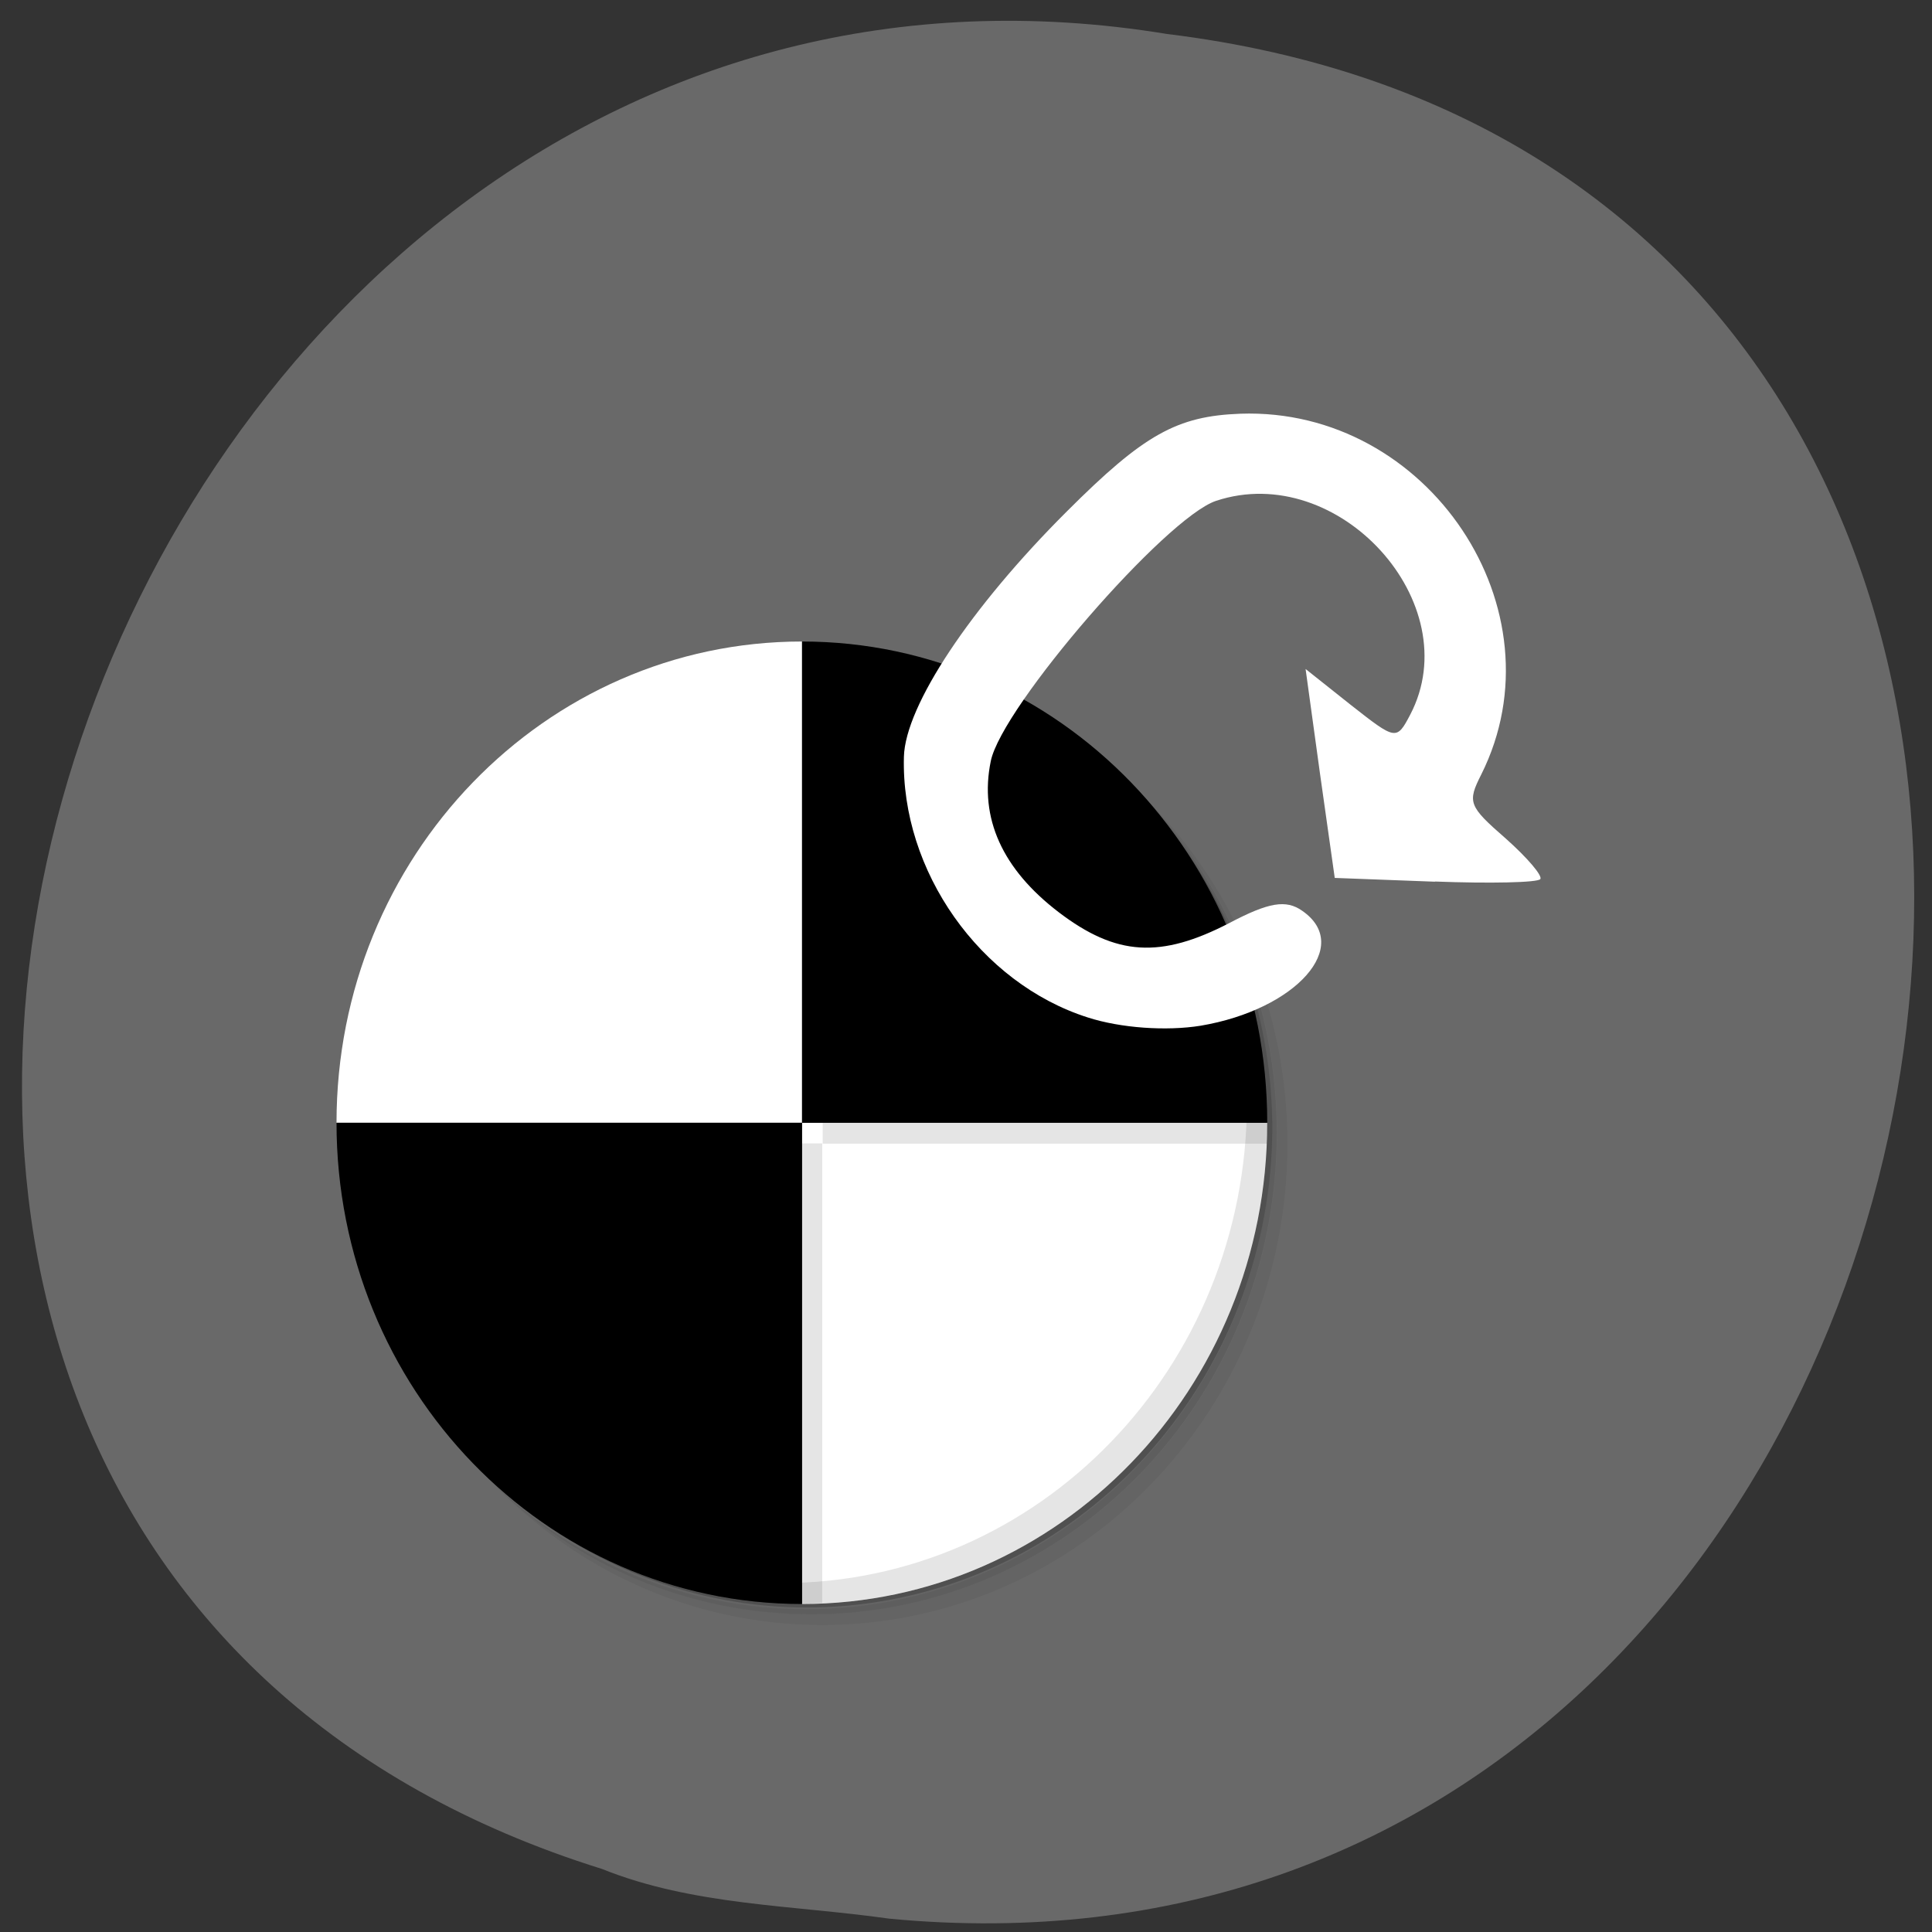 <svg xmlns="http://www.w3.org/2000/svg" viewBox="0 0 22 22"><rect x="0" y="0" width="22" height="22" fill="#333333" stroke="none"/><path d="m 10.125 21.848 c 13.07 1.25 16.586 -19.824 3.164 -21.461 c -12.34 -2.027 -18.691 17.07 -6.434 20.895 c 1.039 0.418 2.172 0.41 3.27 0.566" fill="#696969"/><path d="m 11.965 8.258 c 1.352 0.969 2.234 2.582 2.234 4.406 c 0 2.961 -2.32 5.363 -5.184 5.363 c -1.766 0 -3.324 -0.914 -4.262 -2.309 c 0.238 0.434 0.531 0.832 0.871 1.184 c 0.941 0.883 2.191 1.422 3.563 1.422 c 2.926 0 5.301 -2.453 5.301 -5.48 c 0 -1.418 -0.523 -2.711 -1.375 -3.684 c -0.34 -0.352 -0.727 -0.656 -1.148 -0.902 m 1.148 0.902 c 0.887 0.98 1.43 2.293 1.43 3.742 c 0 3.03 -2.371 5.48 -5.297 5.48 c -1.402 0 -2.676 -0.563 -3.621 -1.48 c 0.957 0.988 2.277 1.602 3.734 1.602 c 2.93 0 5.301 -2.453 5.301 -5.48 c 0 -1.508 -0.594 -2.875 -1.547 -3.863" fill-opacity="0.051"/><path d="m 13.11 9.16 c 0.852 0.973 1.375 2.266 1.375 3.684 c 0 3.03 -2.375 5.48 -5.301 5.48 c -1.371 0 -2.621 -0.539 -3.563 -1.422 c 0.949 0.918 2.219 1.48 3.621 1.48 c 2.926 0 5.297 -2.453 5.297 -5.48 c 0 -1.445 -0.543 -2.762 -1.43 -3.742" fill-opacity="0.102"/><path d="m 10.801 7.633 c 1.984 0.75 3.398 2.719 3.398 5.04 c 0 2.961 -2.32 5.359 -5.184 5.359 c -2.234 0 -4.141 -1.461 -4.863 -3.516 c 0.801 2.563 3.285 4.137 5.855 3.723 c 2.57 -0.414 4.469 -2.699 4.48 -5.387 c -0.004 -2.383 -1.492 -4.488 -3.688 -5.215" fill-opacity="0.2"/><path d="m 9.133 7.305 c -2.93 0 -5.301 2.453 -5.301 5.48 h 5.301 m 0 0 v 5.48 c 2.926 0 5.297 -2.453 5.297 -5.48" fill="#fff"/><g fill-opacity="0.102"><path d="m 14.11 10.898 c 0.031 0.086 0.063 0.168 0.086 0.254 c -0.023 -0.082 -0.055 -0.168 -0.086 -0.254 m -4.742 1.887 v 0.238 h 5.059 c 0.004 -0.078 0.008 -0.16 0.008 -0.238"/><path d="m 9.133 13.02 v 5.242 c 0.074 0 0.152 -0.004 0.23 -0.008 v -5.234"/></g><path d="m 9.133 7.305 v 5.48 h 5.297 c 0 -3.03 -2.371 -5.48 -5.297 -5.48"/><path d="m 3.832 12.785 c 0 3.03 2.371 5.48 5.301 5.48 v -5.48 h -5.301"/><path d="m 12.824 8.859 c 0.855 0.977 1.375 2.27 1.375 3.688 c 0 3.03 -2.371 5.48 -5.297 5.48 c -1.375 0 -2.625 -0.539 -3.566 -1.422 c 0.965 1.02 2.309 1.66 3.793 1.66 c 2.93 0 5.301 -2.453 5.301 -5.48 c 0 -1.539 -0.617 -2.93 -1.605 -3.926" fill-opacity="0.102"/><path d="m 16.34 10.04 l -1.141 -0.043 l -0.168 -1.188 l -0.164 -1.191 l 0.516 0.41 c 0.512 0.402 0.52 0.406 0.676 0.109 c 0.66 -1.266 -0.816 -2.895 -2.211 -2.434 c -0.574 0.191 -2.441 2.344 -2.566 2.965 c -0.133 0.648 0.133 1.23 0.773 1.719 c 0.656 0.5 1.16 0.531 1.949 0.121 c 0.445 -0.234 0.641 -0.266 0.824 -0.137 c 0.578 0.398 -0.066 1.125 -1.156 1.309 c -0.391 0.063 -0.91 0.027 -1.285 -0.094 c -1.227 -0.391 -2.129 -1.668 -2.094 -2.969 c 0.016 -0.582 0.758 -1.699 1.855 -2.793 c 0.879 -0.879 1.254 -1.086 1.977 -1.113 c 2.141 -0.074 3.68 2.234 2.742 4.109 c -0.16 0.316 -0.145 0.359 0.281 0.73 c 0.246 0.219 0.422 0.426 0.391 0.461 c -0.031 0.039 -0.57 0.051 -1.199 0.027" fill="#fff"/></svg>
